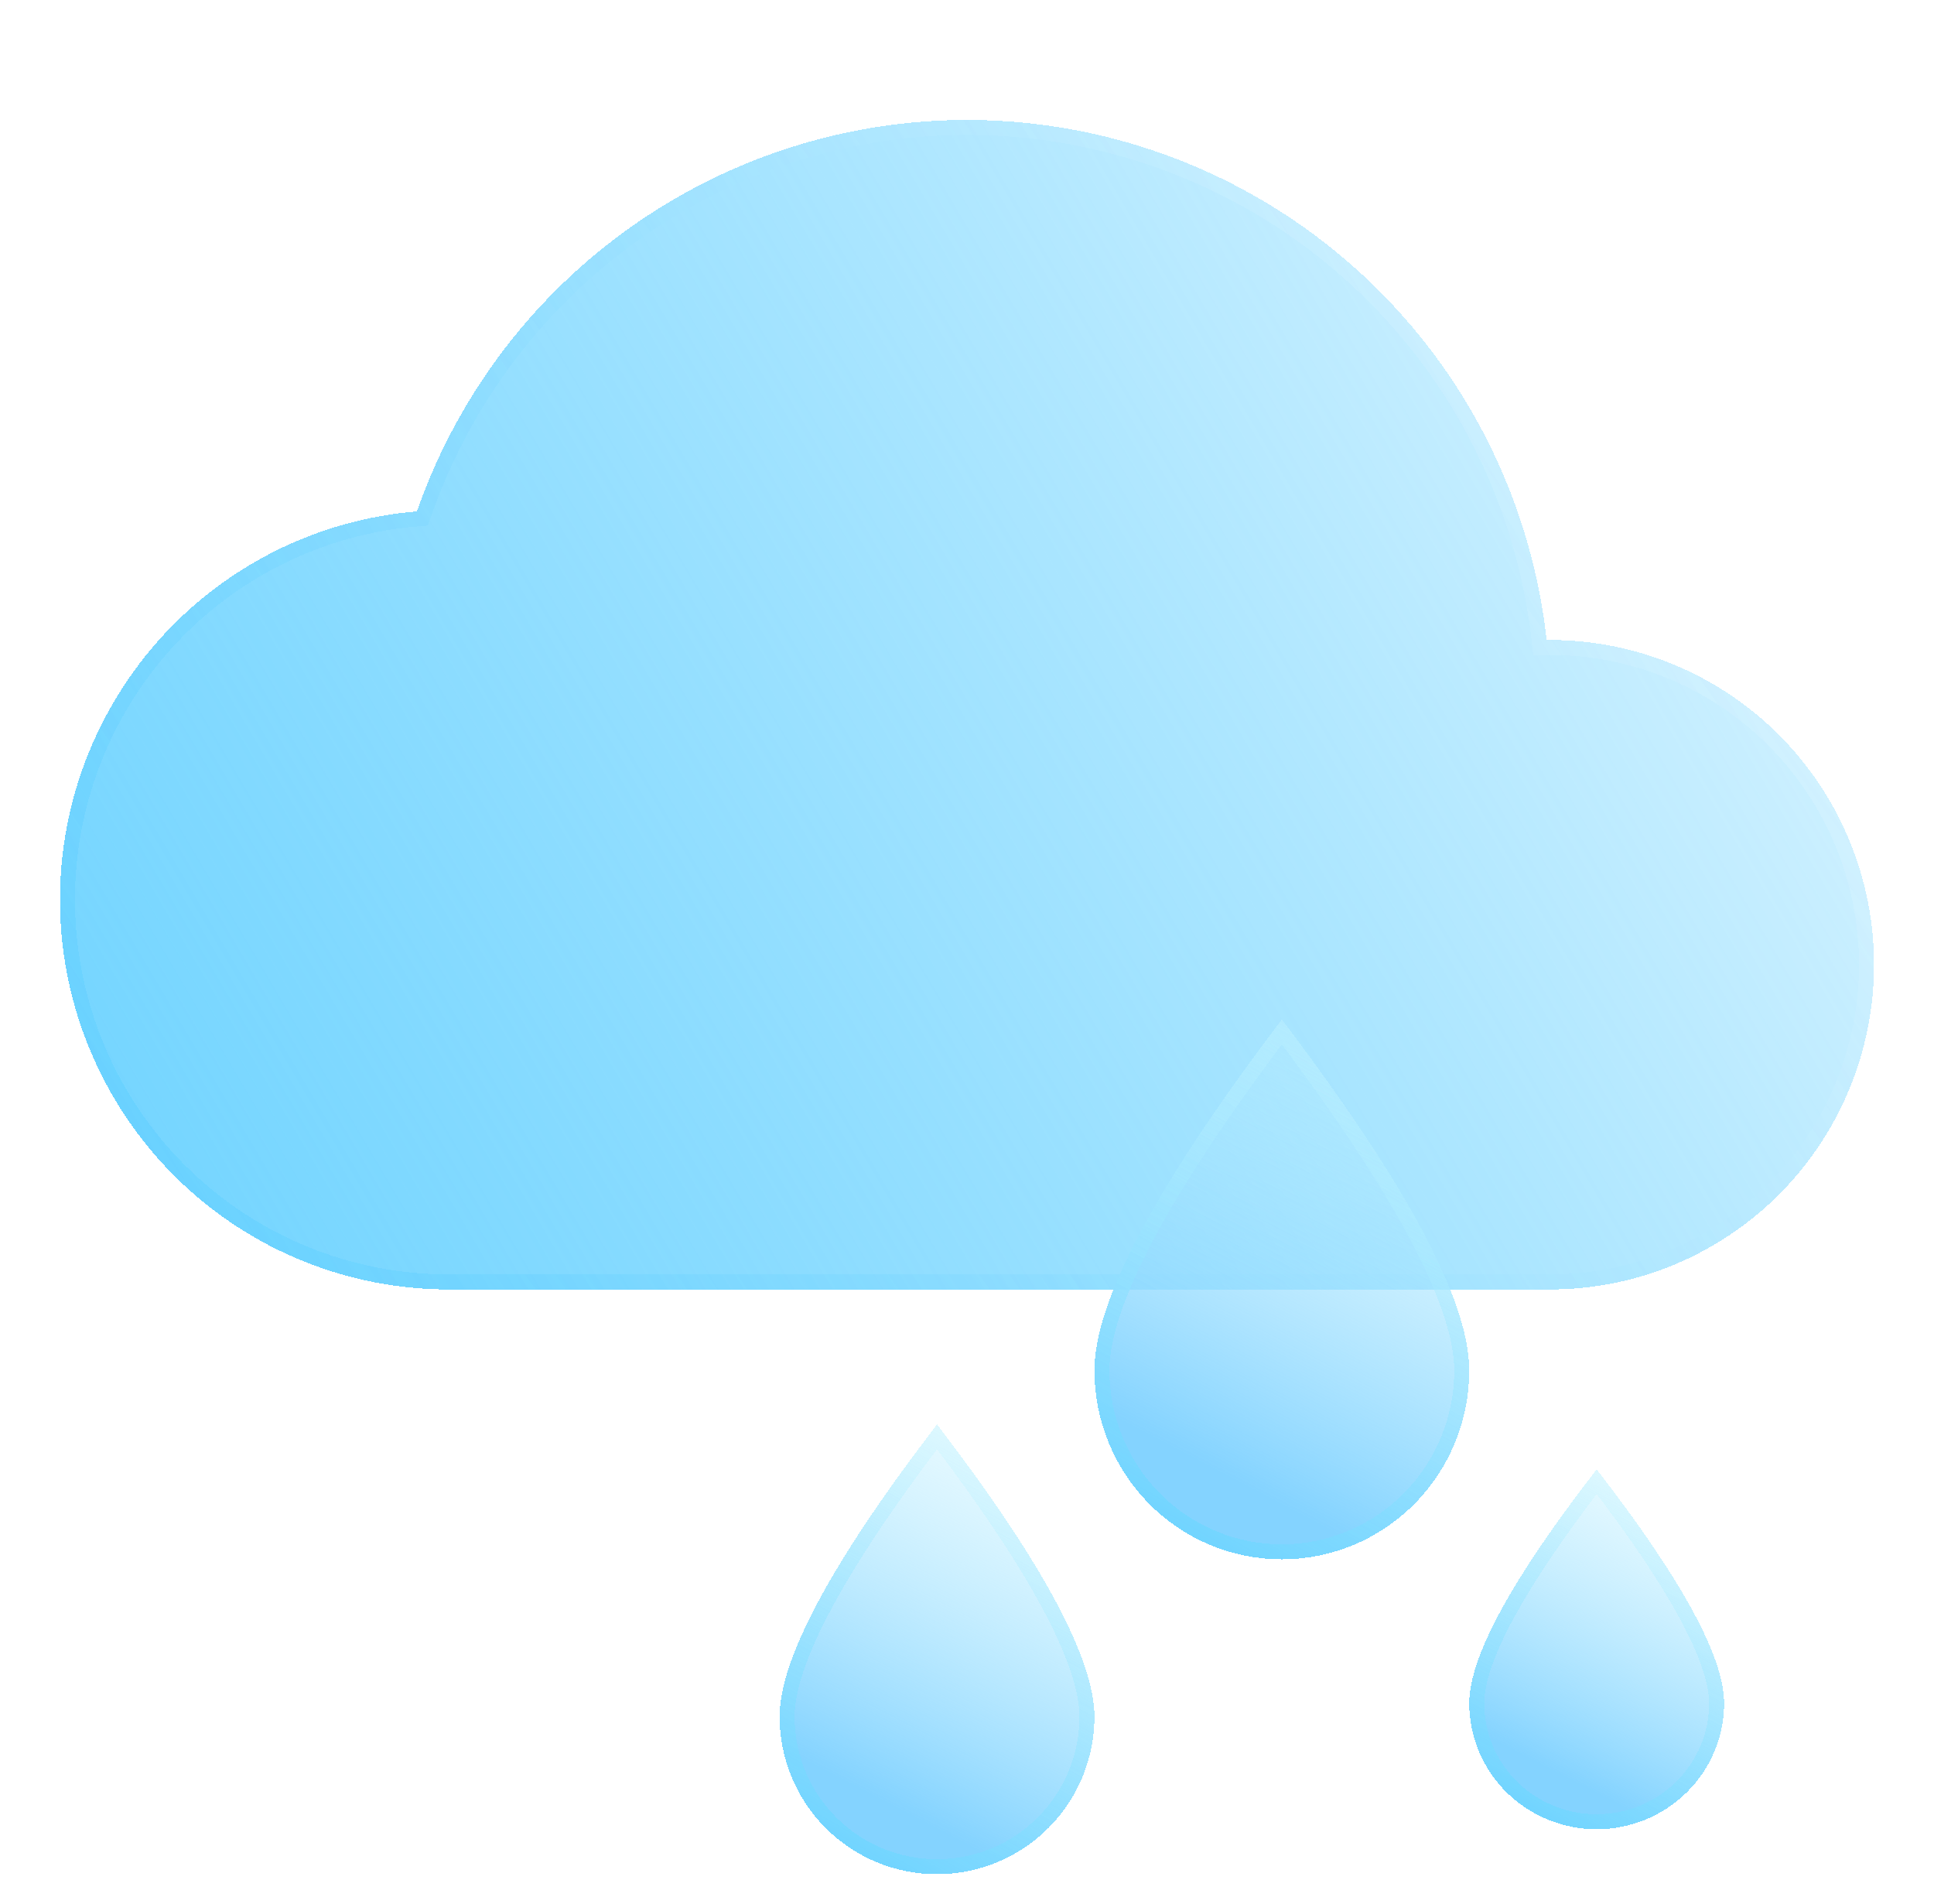 <svg width="129" height="127" viewBox="0 0 129 127" fill="none" xmlns="http://www.w3.org/2000/svg">
<g filter="url(#filter0_d_2_134)">
<g filter="url(#filter1_bd_2_134)">
<path d="M103.163 36.684C102.191 27.901 98.271 19.71 92.045 13.453C85.82 7.196 77.659 3.246 68.9 2.249C60.142 1.252 51.305 3.268 43.839 7.966C36.373 12.665 30.721 19.767 27.809 28.108C21.138 28.655 14.936 31.769 10.502 36.797C6.068 41.824 3.746 48.376 4.022 55.081C4.298 61.786 7.15 68.125 11.982 72.769C16.813 77.414 23.25 80.005 29.944 80H103.396C109.126 80 114.621 77.718 118.672 73.657C122.724 69.595 125 64.086 125 58.342C125 52.598 122.724 47.09 118.672 43.028C114.621 38.966 109.126 36.684 103.396 36.684H103.163Z" fill="url(#paint0_linear_2_134)" shape-rendering="crispEdges"/>
<path d="M102.666 36.739L102.715 37.184H103.163H103.396C108.993 37.184 114.361 39.413 118.318 43.381C122.276 47.349 124.5 52.73 124.5 58.342C124.5 63.954 122.276 69.336 118.318 73.303C114.361 77.271 108.993 79.5 103.396 79.5H29.944H29.944C23.379 79.505 17.067 76.964 12.328 72.409C7.59 67.854 4.792 61.637 4.522 55.061C4.251 48.484 6.529 42.058 10.877 37.127C15.226 32.196 21.308 29.143 27.85 28.606L28.174 28.58L28.282 28.273C31.156 20.038 36.736 13.028 44.105 8.39C51.475 3.752 60.198 1.762 68.844 2.746C77.49 3.73 85.546 7.629 91.691 13.806C97.836 19.982 101.706 28.069 102.666 36.739Z" stroke="url(#paint1_linear_2_134)" shape-rendering="crispEdges"/>
</g>
<g filter="url(#filter2_bd_2_134)">
<path d="M85.5 62C93.834 72.962 98 80.761 98 85.4C98 88.742 96.683 91.947 94.339 94.309C91.995 96.672 88.815 98 85.5 98C82.185 98 79.005 96.672 76.661 94.309C74.317 91.947 73 88.742 73 85.4C73 80.761 77.166 72.962 85.5 62Z" fill="url(#paint2_linear_2_134)" shape-rendering="crispEdges"/>
<path d="M76.566 76.307C78.565 72.564 81.54 68.072 85.5 62.828C89.46 68.072 92.435 72.564 94.434 76.307C96.508 80.189 97.5 83.208 97.5 85.4C97.5 88.61 96.235 91.689 93.984 93.957C91.733 96.226 88.681 97.5 85.5 97.5C82.319 97.5 79.267 96.226 77.016 93.957C74.765 91.689 73.5 88.61 73.5 85.4C73.5 83.208 74.492 80.189 76.566 76.307Z" stroke="url(#paint3_linear_2_134)" shape-rendering="crispEdges"/>
</g>
<g filter="url(#filter3_bd_2_134)">
<path d="M106.5 92C112.167 99.308 115 104.508 115 107.6C115 109.828 114.104 111.964 112.51 113.54C110.916 115.115 108.754 116 106.5 116C104.246 116 102.084 115.115 100.49 113.54C98.895 111.964 98 109.828 98 107.6C98 104.508 100.833 99.308 106.5 92Z" fill="url(#paint4_linear_2_134)" shape-rendering="crispEdges"/>
<path d="M100.564 101.62C101.897 99.174 103.873 96.241 106.5 92.819C109.127 96.241 111.103 99.174 112.436 101.62C113.843 104.202 114.5 106.184 114.5 107.6C114.5 109.693 113.659 111.702 112.159 113.184C110.659 114.666 108.624 115.5 106.5 115.5C104.376 115.5 102.341 114.666 100.841 113.184C99.341 111.702 98.5 109.693 98.5 107.6C98.5 106.184 99.157 104.202 100.564 101.62Z" stroke="url(#paint5_linear_2_134)" shape-rendering="crispEdges"/>
</g>
<g filter="url(#filter4_bd_2_134)">
<path d="M62.5 89C69.501 98.135 73 104.634 73 108.5C73 111.285 71.894 113.955 69.925 115.925C67.956 117.894 65.285 119 62.5 119C59.715 119 57.044 117.894 55.075 115.925C53.106 113.955 52 111.285 52 108.5C52 104.634 55.499 98.135 62.5 89Z" fill="url(#paint6_linear_2_134)" shape-rendering="crispEdges"/>
<path d="M55.065 100.963C56.731 97.869 59.207 94.157 62.5 89.824C65.793 94.157 68.269 97.869 69.935 100.963C71.675 104.195 72.5 106.696 72.5 108.5C72.5 111.152 71.446 113.696 69.571 115.571C67.696 117.446 65.152 118.5 62.5 118.5C59.848 118.5 57.304 117.446 55.429 115.571C53.554 113.696 52.5 111.152 52.5 108.5C52.5 106.696 53.325 104.195 55.065 100.963Z" stroke="url(#paint7_linear_2_134)" shape-rendering="crispEdges"/>
</g>
</g>
<defs>
<filter id="filter0_d_2_134" x="0" y="2" width="129" height="125" filterUnits="userSpaceOnUse" color-interpolation-filters="sRGB">
<feFlood flood-opacity="0" result="BackgroundImageFix"/>
<feColorMatrix in="SourceAlpha" type="matrix" values="0 0 0 0 0 0 0 0 0 0 0 0 0 0 0 0 0 0 127 0" result="hardAlpha"/>
<feOffset dy="4"/>
<feGaussianBlur stdDeviation="2"/>
<feComposite in2="hardAlpha" operator="out"/>
<feColorMatrix type="matrix" values="0 0 0 0 0 0 0 0 0 0 0 0 0 0 0 0 0 0 0.25 0"/>
<feBlend mode="normal" in2="BackgroundImageFix" result="effect1_dropShadow_2_134"/>
<feBlend mode="normal" in="SourceGraphic" in2="effect1_dropShadow_2_134" result="shape"/>
</filter>
<filter id="filter1_bd_2_134" x="-21" y="-23" width="171" height="128" filterUnits="userSpaceOnUse" color-interpolation-filters="sRGB">
<feFlood flood-opacity="0" result="BackgroundImageFix"/>
<feGaussianBlur in="BackgroundImageFix" stdDeviation="12.5"/>
<feComposite in2="SourceAlpha" operator="in" result="effect1_backgroundBlur_2_134"/>
<feColorMatrix in="SourceAlpha" type="matrix" values="0 0 0 0 0 0 0 0 0 0 0 0 0 0 0 0 0 0 127 0" result="hardAlpha"/>
<feOffset dy="2"/>
<feGaussianBlur stdDeviation="2"/>
<feComposite in2="hardAlpha" operator="out"/>
<feColorMatrix type="matrix" values="0 0 0 0 0 0 0 0 0 0 0 0 0 0 0 0 0 0 0.25 0"/>
<feBlend mode="normal" in2="effect1_backgroundBlur_2_134" result="effect2_dropShadow_2_134"/>
<feBlend mode="normal" in="SourceGraphic" in2="effect2_dropShadow_2_134" result="shape"/>
</filter>
<filter id="filter2_bd_2_134" x="69" y="58" width="33" height="46" filterUnits="userSpaceOnUse" color-interpolation-filters="sRGB">
<feFlood flood-opacity="0" result="BackgroundImageFix"/>
<feGaussianBlur in="BackgroundImageFix" stdDeviation="2"/>
<feComposite in2="SourceAlpha" operator="in" result="effect1_backgroundBlur_2_134"/>
<feColorMatrix in="SourceAlpha" type="matrix" values="0 0 0 0 0 0 0 0 0 0 0 0 0 0 0 0 0 0 127 0" result="hardAlpha"/>
<feOffset dy="2"/>
<feGaussianBlur stdDeviation="2"/>
<feComposite in2="hardAlpha" operator="out"/>
<feColorMatrix type="matrix" values="0 0 0 0 0 0 0 0 0 0 0 0 0 0 0 0 0 0 0.25 0"/>
<feBlend mode="normal" in2="effect1_backgroundBlur_2_134" result="effect2_dropShadow_2_134"/>
<feBlend mode="normal" in="SourceGraphic" in2="effect2_dropShadow_2_134" result="shape"/>
</filter>
<filter id="filter3_bd_2_134" x="94" y="88" width="25" height="34" filterUnits="userSpaceOnUse" color-interpolation-filters="sRGB">
<feFlood flood-opacity="0" result="BackgroundImageFix"/>
<feGaussianBlur in="BackgroundImageFix" stdDeviation="2"/>
<feComposite in2="SourceAlpha" operator="in" result="effect1_backgroundBlur_2_134"/>
<feColorMatrix in="SourceAlpha" type="matrix" values="0 0 0 0 0 0 0 0 0 0 0 0 0 0 0 0 0 0 127 0" result="hardAlpha"/>
<feOffset dy="2"/>
<feGaussianBlur stdDeviation="2"/>
<feComposite in2="hardAlpha" operator="out"/>
<feColorMatrix type="matrix" values="0 0 0 0 0 0 0 0 0 0 0 0 0 0 0 0 0 0 0.25 0"/>
<feBlend mode="normal" in2="effect1_backgroundBlur_2_134" result="effect2_dropShadow_2_134"/>
<feBlend mode="normal" in="SourceGraphic" in2="effect2_dropShadow_2_134" result="shape"/>
</filter>
<filter id="filter4_bd_2_134" x="48" y="85" width="29" height="40" filterUnits="userSpaceOnUse" color-interpolation-filters="sRGB">
<feFlood flood-opacity="0" result="BackgroundImageFix"/>
<feGaussianBlur in="BackgroundImageFix" stdDeviation="2"/>
<feComposite in2="SourceAlpha" operator="in" result="effect1_backgroundBlur_2_134"/>
<feColorMatrix in="SourceAlpha" type="matrix" values="0 0 0 0 0 0 0 0 0 0 0 0 0 0 0 0 0 0 127 0" result="hardAlpha"/>
<feOffset dy="2"/>
<feGaussianBlur stdDeviation="2"/>
<feComposite in2="hardAlpha" operator="out"/>
<feColorMatrix type="matrix" values="0 0 0 0 0 0 0 0 0 0 0 0 0 0 0 0 0 0 0.25 0"/>
<feBlend mode="normal" in2="effect1_backgroundBlur_2_134" result="effect2_dropShadow_2_134"/>
<feBlend mode="normal" in="SourceGraphic" in2="effect2_dropShadow_2_134" result="shape"/>
</filter>
<linearGradient id="paint0_linear_2_134" x1="105.193" y1="15.328" x2="-16.841" y2="87.269" gradientUnits="userSpaceOnUse">
<stop stop-color="#35C2FF" stop-opacity="0.25"/>
<stop offset="0.984" stop-color="#67D1FF"/>
</linearGradient>
<linearGradient id="paint1_linear_2_134" x1="16.357" y1="85.632" x2="124.725" y2="7.426" gradientUnits="userSpaceOnUse">
<stop stop-color="#35C2FF" stop-opacity="0.18"/>
<stop offset="1" stop-color="white" stop-opacity="0.5"/>
</linearGradient>
<linearGradient id="paint2_linear_2_134" x1="106" y1="54.5" x2="80" y2="104" gradientUnits="userSpaceOnUse">
<stop stop-color="#D7FDFF" stop-opacity="0"/>
<stop offset="0.802" stop-color="#84D3FF"/>
</linearGradient>
<linearGradient id="paint3_linear_2_134" x1="97" y1="59.5" x2="75" y2="98" gradientUnits="userSpaceOnUse">
<stop stop-color="#D7FDFF" stop-opacity="0.1"/>
<stop offset="1" stop-color="#67D1FF"/>
</linearGradient>
<linearGradient id="paint4_linear_2_134" x1="120.44" y1="87" x2="103.303" y2="120.279" gradientUnits="userSpaceOnUse">
<stop stop-color="#D7FDFF" stop-opacity="0"/>
<stop offset="0.802" stop-color="#84D3FF"/>
</linearGradient>
<linearGradient id="paint5_linear_2_134" x1="114.32" y1="90.333" x2="99.802" y2="116.248" gradientUnits="userSpaceOnUse">
<stop stop-color="#D7FDFF" stop-opacity="0.1"/>
<stop offset="1" stop-color="#67D1FF"/>
</linearGradient>
<linearGradient id="paint6_linear_2_134" x1="79.72" y1="82.75" x2="58.152" y2="124.142" gradientUnits="userSpaceOnUse">
<stop stop-color="#D7FDFF" stop-opacity="0"/>
<stop offset="0.802" stop-color="#84D3FF"/>
</linearGradient>
<linearGradient id="paint7_linear_2_134" x1="72.16" y1="86.917" x2="53.901" y2="119.125" gradientUnits="userSpaceOnUse">
<stop stop-color="#D7FDFF" stop-opacity="0.1"/>
<stop offset="1" stop-color="#67D1FF"/>
</linearGradient>
</defs>
</svg>
